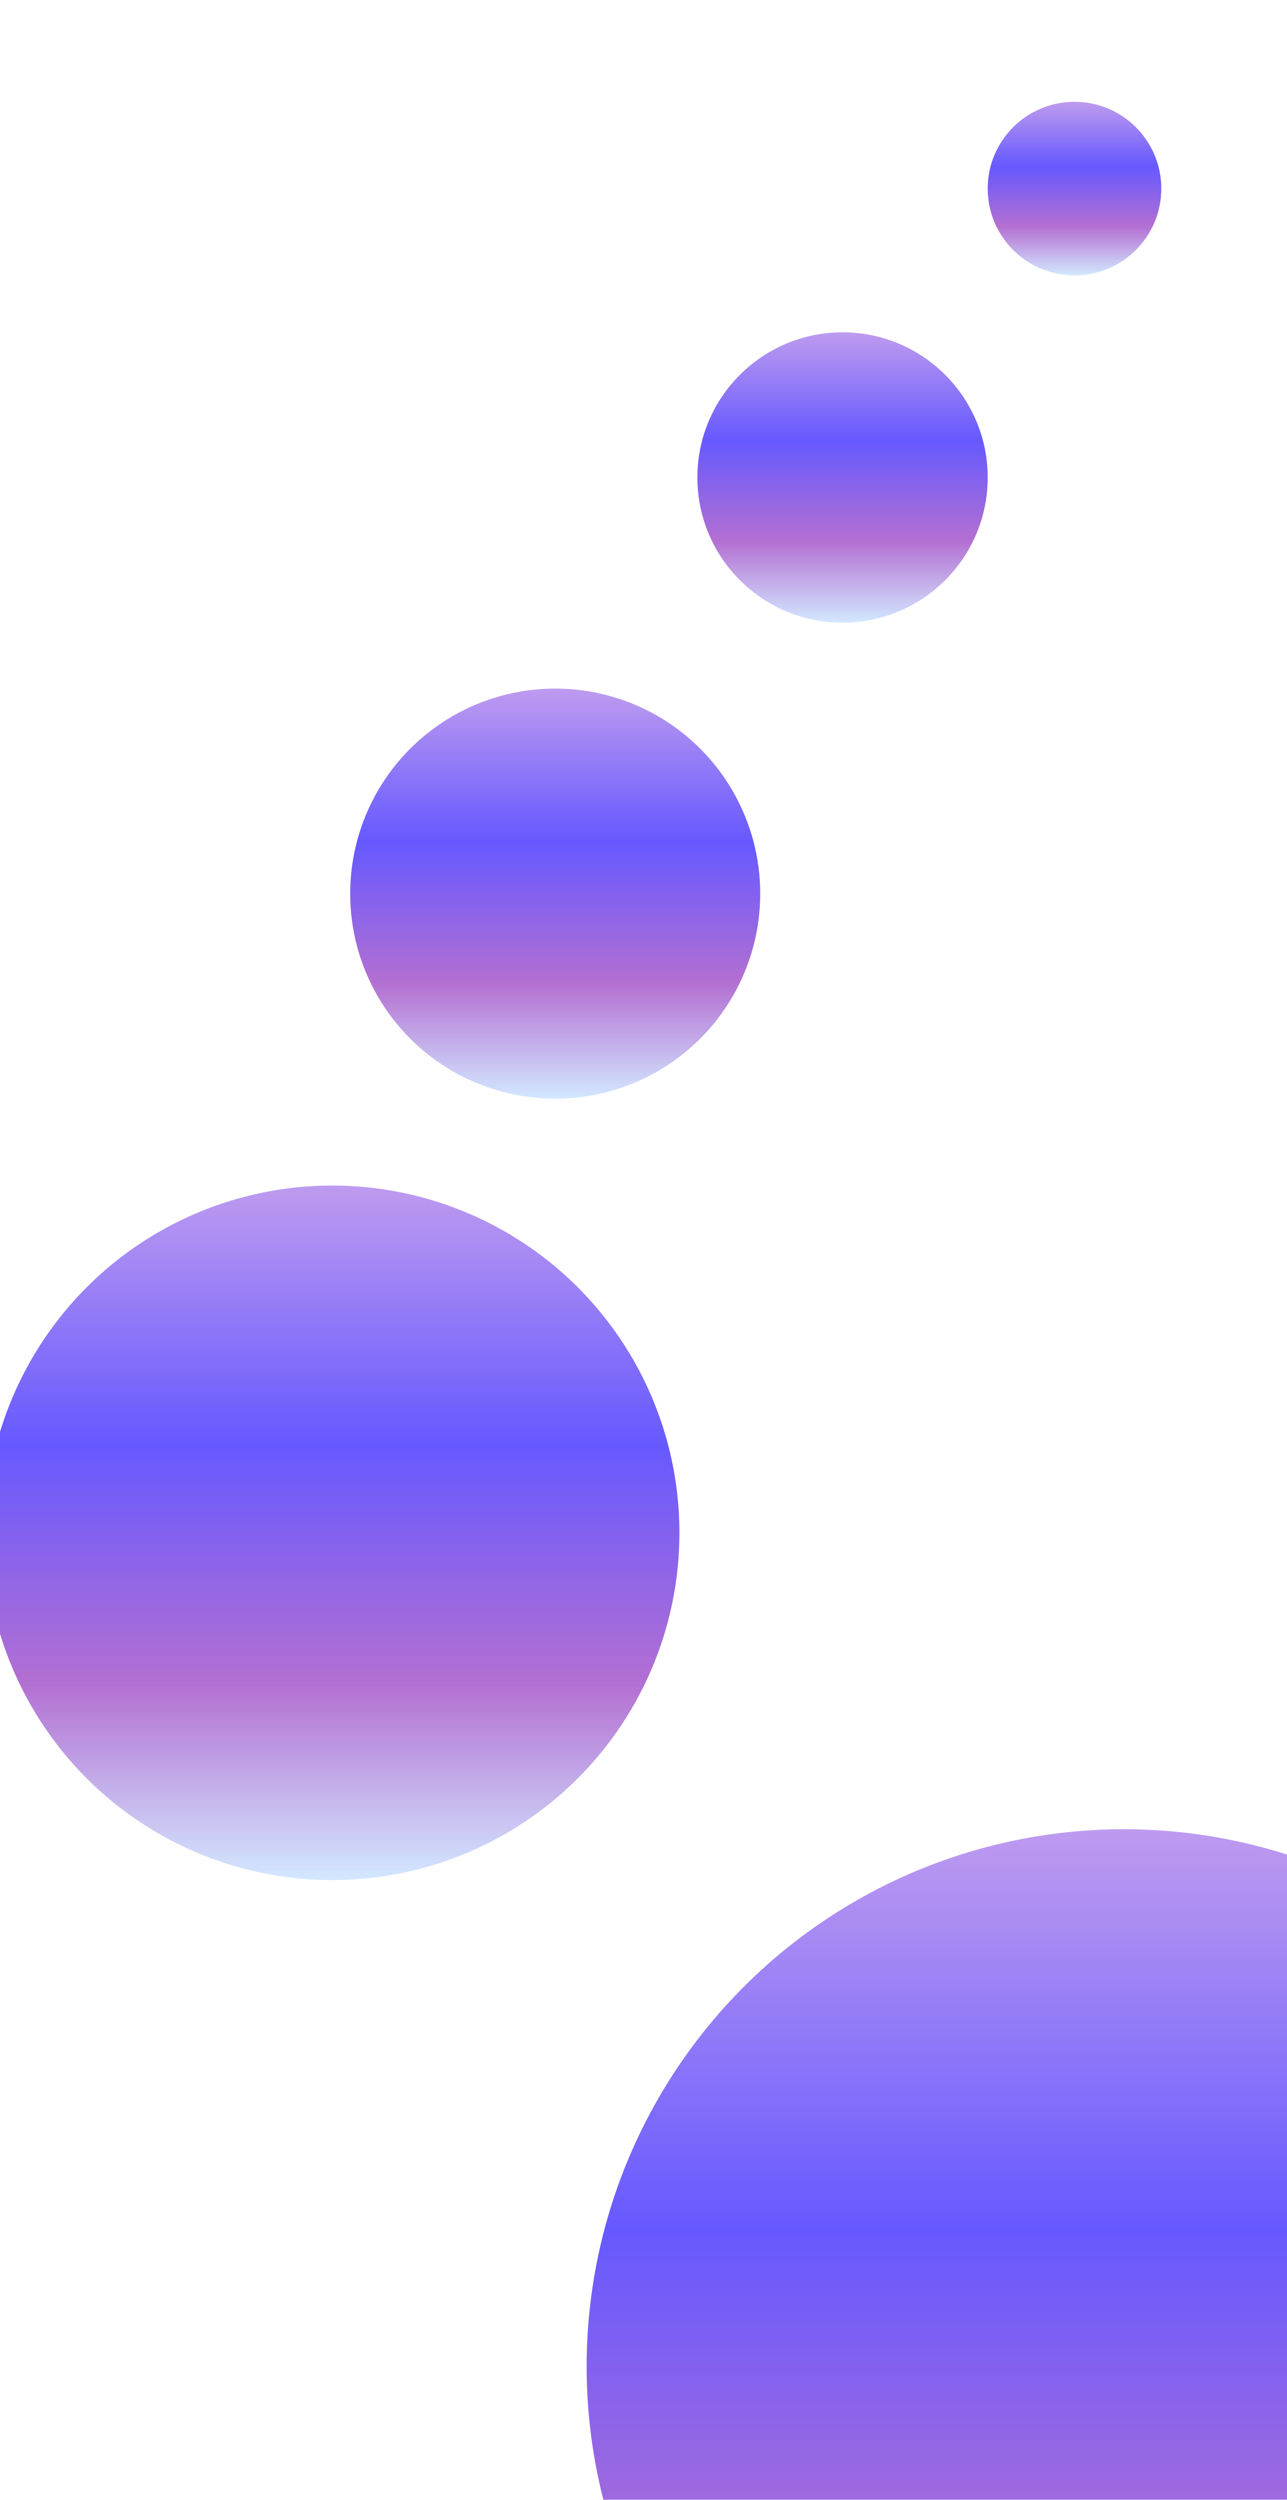 <svg width="430" height="835" viewBox="0 0 430 835" fill="none" xmlns="http://www.w3.org/2000/svg">
<g filter="url(#filter0_i_145_783)">
<circle cx="367.5" cy="756.5" r="179.5" fill="url(#paint0_linear_145_783)"/>
</g>
<g filter="url(#filter1_i_145_783)">
<circle cx="103" cy="478" r="116" fill="url(#paint1_linear_145_783)"/>
</g>
<g filter="url(#filter2_i_145_783)">
<circle cx="273.5" cy="125.5" r="48.5" fill="url(#paint2_linear_145_783)"/>
</g>
<g filter="url(#filter3_i_145_783)">
<circle cx="177.5" cy="264.5" r="68.5" fill="url(#paint3_linear_145_783)"/>
</g>
<g filter="url(#filter4_i_145_783)">
<circle cx="351" cy="29" r="29" fill="url(#paint4_linear_145_783)"/>
</g>
<defs>
<filter id="filter0_i_145_783" x="188" y="577" width="367" height="393" filterUnits="userSpaceOnUse" color-interpolation-filters="sRGB">
<feFlood flood-opacity="0" result="BackgroundImageFix"/>
<feBlend mode="normal" in="SourceGraphic" in2="BackgroundImageFix" result="shape"/>
<feColorMatrix in="SourceAlpha" type="matrix" values="0 0 0 0 0 0 0 0 0 0 0 0 0 0 0 0 0 0 127 0" result="hardAlpha"/>
<feMorphology radius="10" operator="erode" in="SourceAlpha" result="effect1_innerShadow_145_783"/>
<feOffset dx="8" dy="34"/>
<feGaussianBlur stdDeviation="12.5"/>
<feComposite in2="hardAlpha" operator="arithmetic" k2="-1" k3="1"/>
<feColorMatrix type="matrix" values="0 0 0 0 1 0 0 0 0 1 0 0 0 0 1 0 0 0 0.4 0"/>
<feBlend mode="normal" in2="shape" result="effect1_innerShadow_145_783"/>
</filter>
<filter id="filter1_i_145_783" x="-13" y="362" width="240" height="266" filterUnits="userSpaceOnUse" color-interpolation-filters="sRGB">
<feFlood flood-opacity="0" result="BackgroundImageFix"/>
<feBlend mode="normal" in="SourceGraphic" in2="BackgroundImageFix" result="shape"/>
<feColorMatrix in="SourceAlpha" type="matrix" values="0 0 0 0 0 0 0 0 0 0 0 0 0 0 0 0 0 0 127 0" result="hardAlpha"/>
<feMorphology radius="10" operator="erode" in="SourceAlpha" result="effect1_innerShadow_145_783"/>
<feOffset dx="8" dy="34"/>
<feGaussianBlur stdDeviation="12.5"/>
<feComposite in2="hardAlpha" operator="arithmetic" k2="-1" k3="1"/>
<feColorMatrix type="matrix" values="0 0 0 0 1 0 0 0 0 1 0 0 0 0 1 0 0 0 0.4 0"/>
<feBlend mode="normal" in2="shape" result="effect1_innerShadow_145_783"/>
</filter>
<filter id="filter2_i_145_783" x="225" y="77" width="105" height="131" filterUnits="userSpaceOnUse" color-interpolation-filters="sRGB">
<feFlood flood-opacity="0" result="BackgroundImageFix"/>
<feBlend mode="normal" in="SourceGraphic" in2="BackgroundImageFix" result="shape"/>
<feColorMatrix in="SourceAlpha" type="matrix" values="0 0 0 0 0 0 0 0 0 0 0 0 0 0 0 0 0 0 127 0" result="hardAlpha"/>
<feMorphology radius="10" operator="erode" in="SourceAlpha" result="effect1_innerShadow_145_783"/>
<feOffset dx="8" dy="34"/>
<feGaussianBlur stdDeviation="12.5"/>
<feComposite in2="hardAlpha" operator="arithmetic" k2="-1" k3="1"/>
<feColorMatrix type="matrix" values="0 0 0 0 1 0 0 0 0 1 0 0 0 0 1 0 0 0 0.4 0"/>
<feBlend mode="normal" in2="shape" result="effect1_innerShadow_145_783"/>
</filter>
<filter id="filter3_i_145_783" x="109" y="196" width="145" height="171" filterUnits="userSpaceOnUse" color-interpolation-filters="sRGB">
<feFlood flood-opacity="0" result="BackgroundImageFix"/>
<feBlend mode="normal" in="SourceGraphic" in2="BackgroundImageFix" result="shape"/>
<feColorMatrix in="SourceAlpha" type="matrix" values="0 0 0 0 0 0 0 0 0 0 0 0 0 0 0 0 0 0 127 0" result="hardAlpha"/>
<feMorphology radius="10" operator="erode" in="SourceAlpha" result="effect1_innerShadow_145_783"/>
<feOffset dx="8" dy="34"/>
<feGaussianBlur stdDeviation="12.5"/>
<feComposite in2="hardAlpha" operator="arithmetic" k2="-1" k3="1"/>
<feColorMatrix type="matrix" values="0 0 0 0 1 0 0 0 0 1 0 0 0 0 1 0 0 0 0.4 0"/>
<feBlend mode="normal" in2="shape" result="effect1_innerShadow_145_783"/>
</filter>
<filter id="filter4_i_145_783" x="322" y="0" width="66" height="92" filterUnits="userSpaceOnUse" color-interpolation-filters="sRGB">
<feFlood flood-opacity="0" result="BackgroundImageFix"/>
<feBlend mode="normal" in="SourceGraphic" in2="BackgroundImageFix" result="shape"/>
<feColorMatrix in="SourceAlpha" type="matrix" values="0 0 0 0 0 0 0 0 0 0 0 0 0 0 0 0 0 0 127 0" result="hardAlpha"/>
<feMorphology radius="10" operator="erode" in="SourceAlpha" result="effect1_innerShadow_145_783"/>
<feOffset dx="8" dy="34"/>
<feGaussianBlur stdDeviation="12.5"/>
<feComposite in2="hardAlpha" operator="arithmetic" k2="-1" k3="1"/>
<feColorMatrix type="matrix" values="0 0 0 0 1 0 0 0 0 1 0 0 0 0 1 0 0 0 0.4 0"/>
<feBlend mode="normal" in2="shape" result="effect1_innerShadow_145_783"/>
</filter>
<linearGradient id="paint0_linear_145_783" x1="366.954" y1="577" x2="366.954" y2="936" gradientUnits="userSpaceOnUse">
<stop stop-color="#BE9BEF"/>
<stop offset="0.372" stop-color="#6659FF"/>
<stop offset="0.717" stop-color="#B36FD2"/>
<stop offset="1" stop-color="#D3E8FF"/>
</linearGradient>
<linearGradient id="paint1_linear_145_783" x1="102.647" y1="362" x2="102.647" y2="594" gradientUnits="userSpaceOnUse">
<stop stop-color="#BE9BEF"/>
<stop offset="0.372" stop-color="#6659FF"/>
<stop offset="0.717" stop-color="#B36FD2"/>
<stop offset="1" stop-color="#D3E8FF"/>
</linearGradient>
<linearGradient id="paint2_linear_145_783" x1="273.353" y1="77" x2="273.353" y2="174" gradientUnits="userSpaceOnUse">
<stop stop-color="#BE9BEF"/>
<stop offset="0.372" stop-color="#6659FF"/>
<stop offset="0.717" stop-color="#B36FD2"/>
<stop offset="1" stop-color="#D3E8FF"/>
</linearGradient>
<linearGradient id="paint3_linear_145_783" x1="177.292" y1="196" x2="177.292" y2="333" gradientUnits="userSpaceOnUse">
<stop stop-color="#BE9BEF"/>
<stop offset="0.372" stop-color="#6659FF"/>
<stop offset="0.717" stop-color="#B36FD2"/>
<stop offset="1" stop-color="#D3E8FF"/>
</linearGradient>
<linearGradient id="paint4_linear_145_783" x1="350.912" y1="0" x2="350.912" y2="58" gradientUnits="userSpaceOnUse">
<stop stop-color="#BE9BEF"/>
<stop offset="0.372" stop-color="#6659FF"/>
<stop offset="0.717" stop-color="#B36FD2"/>
<stop offset="1" stop-color="#D3E8FF"/>
</linearGradient>
</defs>
</svg>
